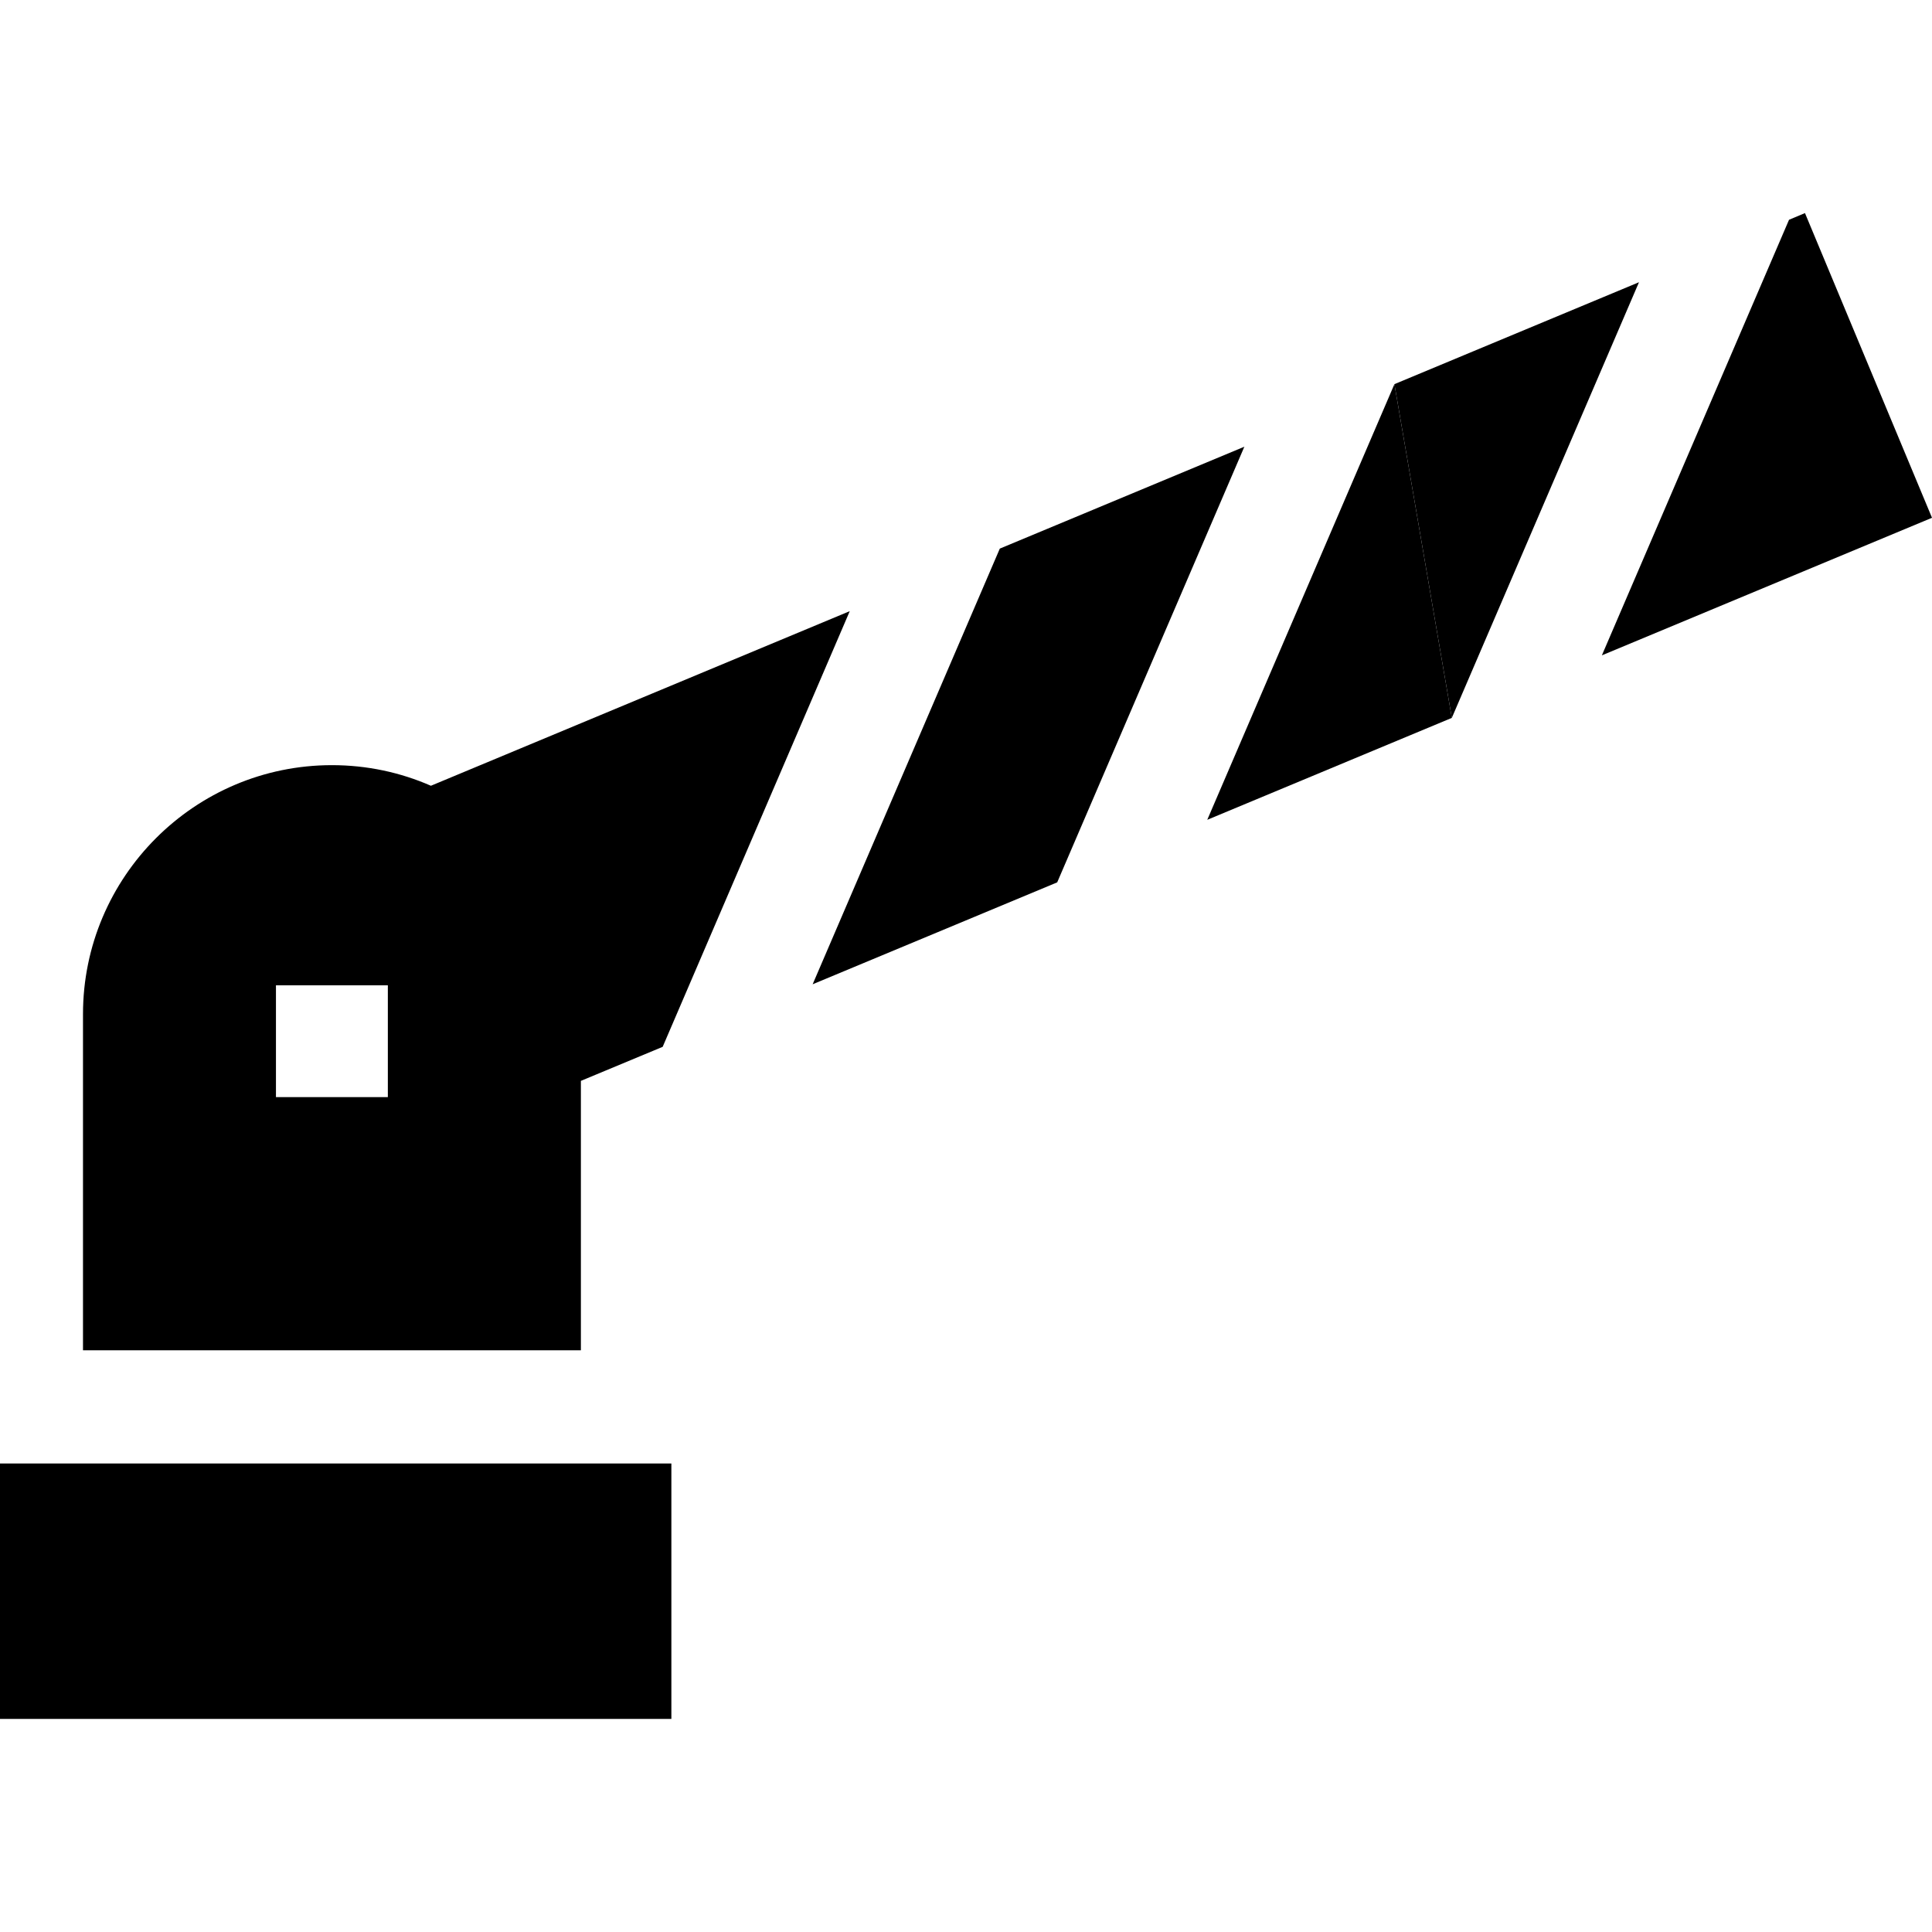 <svg width="24" height="24" viewBox="0 0 24 24" fill="none" xmlns="http://www.w3.org/2000/svg">
<path d="M8.34 18.18H0V21.353H8.34V18.18Z" fill="currentColor"/>
<path d="M5.353 9.761C4.976 9.596 4.56 9.505 4.123 9.505C2.418 9.505 1.031 10.893 1.031 12.598V16.774H7.216V13.427L8.232 13.004L10.556 7.592L5.353 9.761ZM4.818 13.629H3.428V12.24H4.818L4.818 13.629Z" fill="currentColor"/>
<path d="M12.42 6.815L10.095 12.227L13.133 10.961L15.458 5.549L12.42 6.815Z" fill="currentColor"/>
<path d="M17.322 4.772L18.035 8.918L20.36 3.506L17.322 4.772Z" fill="currentColor"/>
<path d="M17.322 4.772L14.997 10.184L18.035 8.918L17.322 4.772Z" fill="currentColor"/>
<path d="M22.422 2.647L22.224 2.73L19.899 8.141L24 6.432L22.422 2.647Z" fill="currentColor"/>
</svg>
